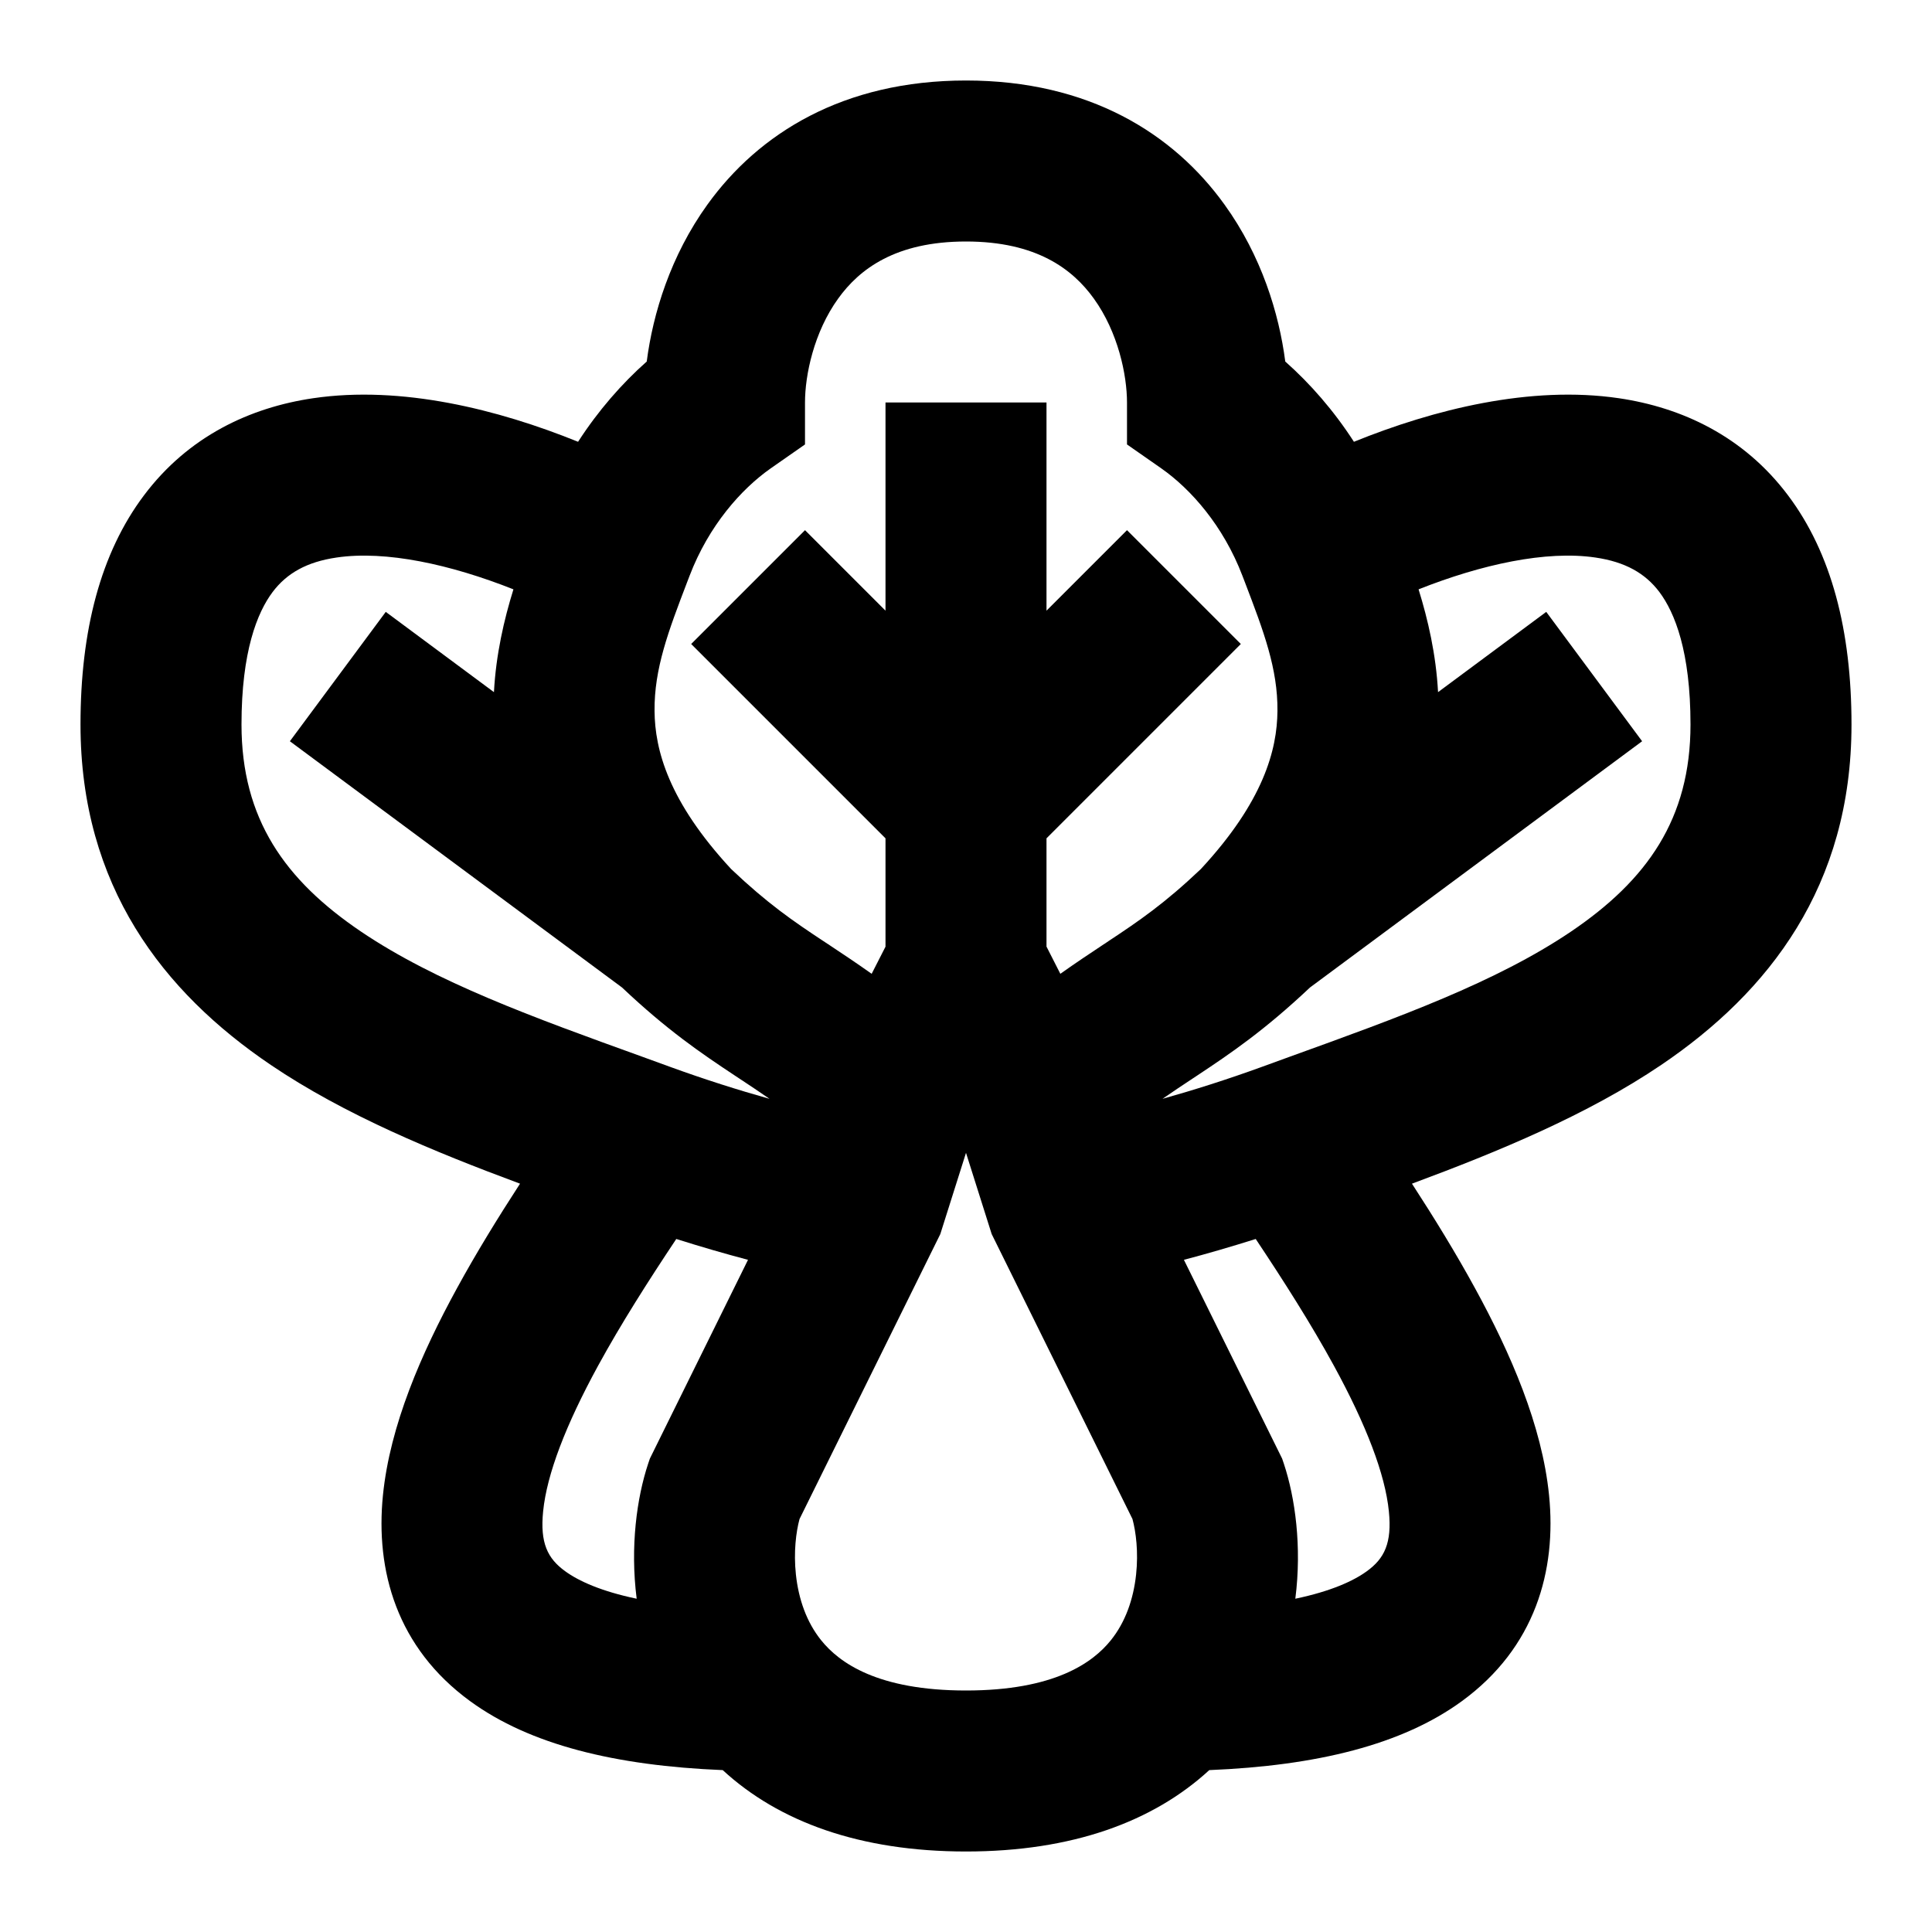 <svg width="24" height="24" viewBox="0 0 24 24" fill="none" xmlns="http://www.w3.org/2000/svg">
    <path
        d="M10.412 3.709C10.11 4.128 10 4.66 10 5V5.521L9.573 5.819C9.207 6.076 8.804 6.53 8.566 7.153C8.555 7.182 8.544 7.211 8.533 7.239C8.304 7.838 8.126 8.306 8.131 8.832C8.135 9.316 8.305 9.957 9.083 10.796C9.534 11.224 9.849 11.44 10.229 11.691C10.249 11.705 10.27 11.718 10.29 11.731C10.454 11.84 10.631 11.957 10.828 12.097L11 11.76V10.414L8.586 8L10 6.586L11 7.586V5H13V7.586L14 6.586L15.414 8L13 10.414V11.759L13.172 12.097C13.369 11.957 13.546 11.84 13.71 11.731C13.73 11.718 13.751 11.705 13.77 11.691C14.15 11.44 14.466 11.224 14.917 10.796C15.695 9.957 15.865 9.316 15.869 8.832C15.874 8.306 15.696 7.838 15.467 7.239C15.456 7.211 15.445 7.182 15.434 7.153C15.196 6.53 14.793 6.076 14.427 5.819L14 5.521V5C14 4.66 13.89 4.128 13.588 3.709C13.324 3.342 12.874 3 12 3C11.126 3 10.676 3.342 10.412 3.709ZM16.273 12.267C15.71 12.798 15.291 13.083 14.876 13.358C14.856 13.371 14.837 13.384 14.817 13.397C14.694 13.478 14.571 13.56 14.441 13.65C14.833 13.54 15.243 13.41 15.659 13.259C15.784 13.213 15.907 13.168 16.03 13.124C17.374 12.639 18.587 12.2 19.516 11.572C20.46 10.933 21 10.172 21 9C21 8.095 20.805 7.61 20.614 7.355C20.438 7.121 20.189 6.98 19.82 6.926C19.206 6.835 18.401 7.012 17.622 7.321C17.739 7.698 17.839 8.13 17.864 8.598L19.208 7.601L20.399 9.208L16.273 12.267ZM16.819 5.488C17.811 5.086 19.011 4.785 20.111 4.947C20.89 5.062 21.658 5.416 22.212 6.154C22.751 6.871 23 7.833 23 9C23 11.006 21.974 12.324 20.636 13.229C19.72 13.849 18.607 14.308 17.54 14.704C17.816 15.129 18.086 15.568 18.325 16.006C18.764 16.809 19.156 17.706 19.243 18.575C19.337 19.508 19.073 20.467 18.159 21.133C17.417 21.674 16.358 21.934 15.022 21.989C14.325 22.63 13.319 23 12 23C10.681 23 9.674 22.63 8.978 21.989C7.642 21.934 6.583 21.674 5.841 21.133C4.927 20.467 4.663 19.508 4.757 18.575C4.844 17.706 5.236 16.809 5.675 16.006C5.914 15.568 6.184 15.129 6.46 14.704C5.393 14.308 4.28 13.849 3.364 13.229C2.026 12.324 1 11.006 1 9C1 7.833 1.249 6.871 1.788 6.154C2.342 5.416 3.11 5.062 3.889 4.947C4.989 4.785 6.189 5.086 7.181 5.488C7.433 5.098 7.726 4.764 8.034 4.491C8.111 3.894 8.33 3.177 8.788 2.541C9.424 1.658 10.474 1 12 1C13.526 1 14.576 1.658 15.211 2.541C15.67 3.177 15.889 3.894 15.966 4.491C16.274 4.764 16.567 5.098 16.819 5.488ZM6.378 7.321C5.599 7.012 4.794 6.835 4.18 6.926C3.811 6.98 3.562 7.121 3.386 7.355C3.195 7.61 3 8.095 3 9C3 10.172 3.539 10.933 4.484 11.572C5.413 12.2 6.626 12.639 7.97 13.124C8.092 13.168 8.216 13.213 8.341 13.259C8.757 13.41 9.167 13.54 9.559 13.65C9.429 13.56 9.306 13.478 9.183 13.397C9.163 13.384 9.144 13.371 9.124 13.358C8.709 13.083 8.289 12.798 7.727 12.267L3.601 9.208L4.792 7.601L6.136 8.598C6.161 8.13 6.261 7.698 6.378 7.321ZM9.292 15.65C9.004 15.574 8.705 15.487 8.401 15.391C8.049 15.919 7.712 16.449 7.43 16.965C7.027 17.703 6.793 18.314 6.747 18.774C6.707 19.169 6.803 19.36 7.019 19.517C7.186 19.639 7.465 19.767 7.909 19.86C7.826 19.211 7.912 18.603 8.051 18.184L8.073 18.119L9.292 15.65ZM12 14.321L11.681 15.33L9.932 18.87C9.889 19.029 9.857 19.28 9.887 19.559C9.92 19.866 10.02 20.151 10.2 20.375C10.426 20.657 10.905 21 12 21C13.095 21 13.574 20.657 13.8 20.375C13.98 20.151 14.08 19.866 14.113 19.559C14.143 19.28 14.111 19.029 14.068 18.87L12.319 15.33L12 14.321ZM16.091 19.86C16.535 19.767 16.814 19.639 16.981 19.517C17.197 19.36 17.293 19.169 17.253 18.774C17.207 18.314 16.973 17.703 16.57 16.965C16.288 16.449 15.951 15.919 15.599 15.391C15.294 15.487 14.996 15.574 14.707 15.65L15.927 18.119L15.949 18.184C16.088 18.603 16.174 19.211 16.091 19.86Z"
        fill="black" />
</svg>